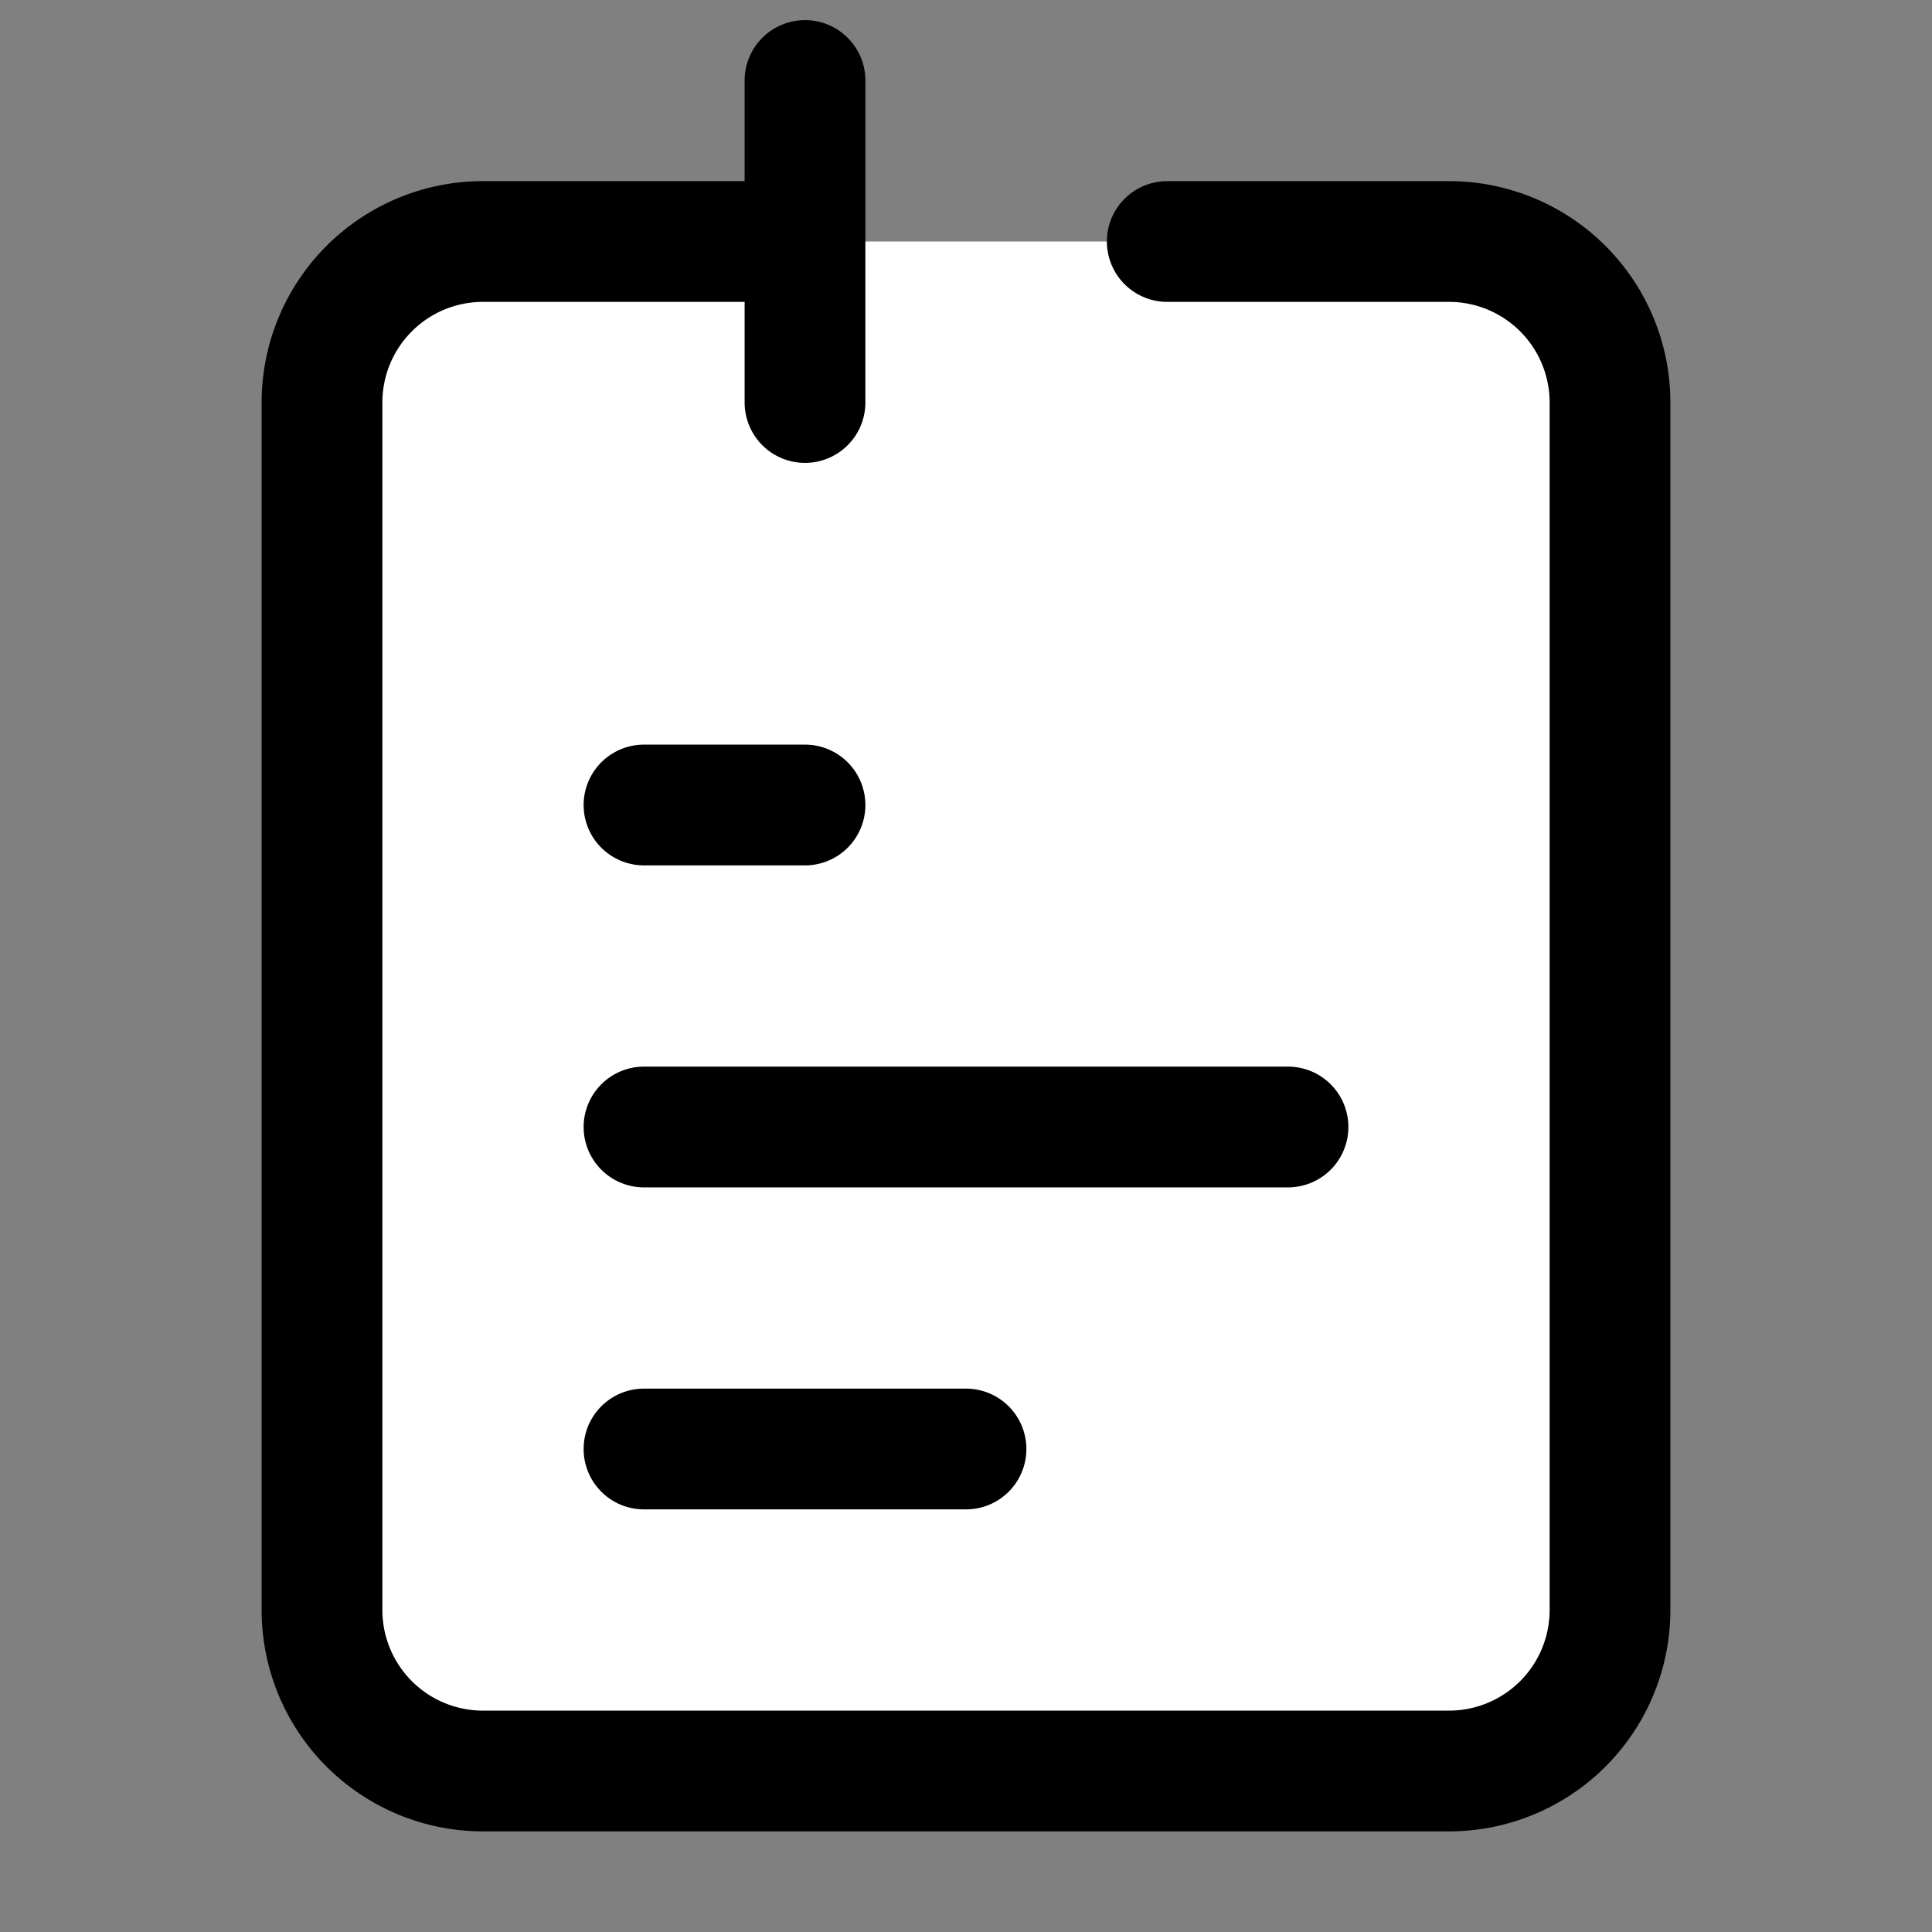 <?xml version="1.0" encoding="UTF-8"?>
<svg width="24px" height="24px" stroke-width="1.5" viewBox="0 0 24 24" fill="#ffffff" xmlns="http://www.w3.org/2000/svg"
     color="#000000">
    <rect x="0" y="0" width="24" height="24" fill="#808080" stroke="none"/>
    <path d="M8 14h8M8 10h2M8 18h4M10 3H6a2 2 0 00-2 2v15a2 2 0 002 2h12a2 2 0 002-2V5a2 2 0 00-2-2h-3.5M10 3V1m0 2v2"
          stroke="#000000" stroke-width="1.5" stroke-linecap="round" stroke-linejoin="round"/>
</svg>